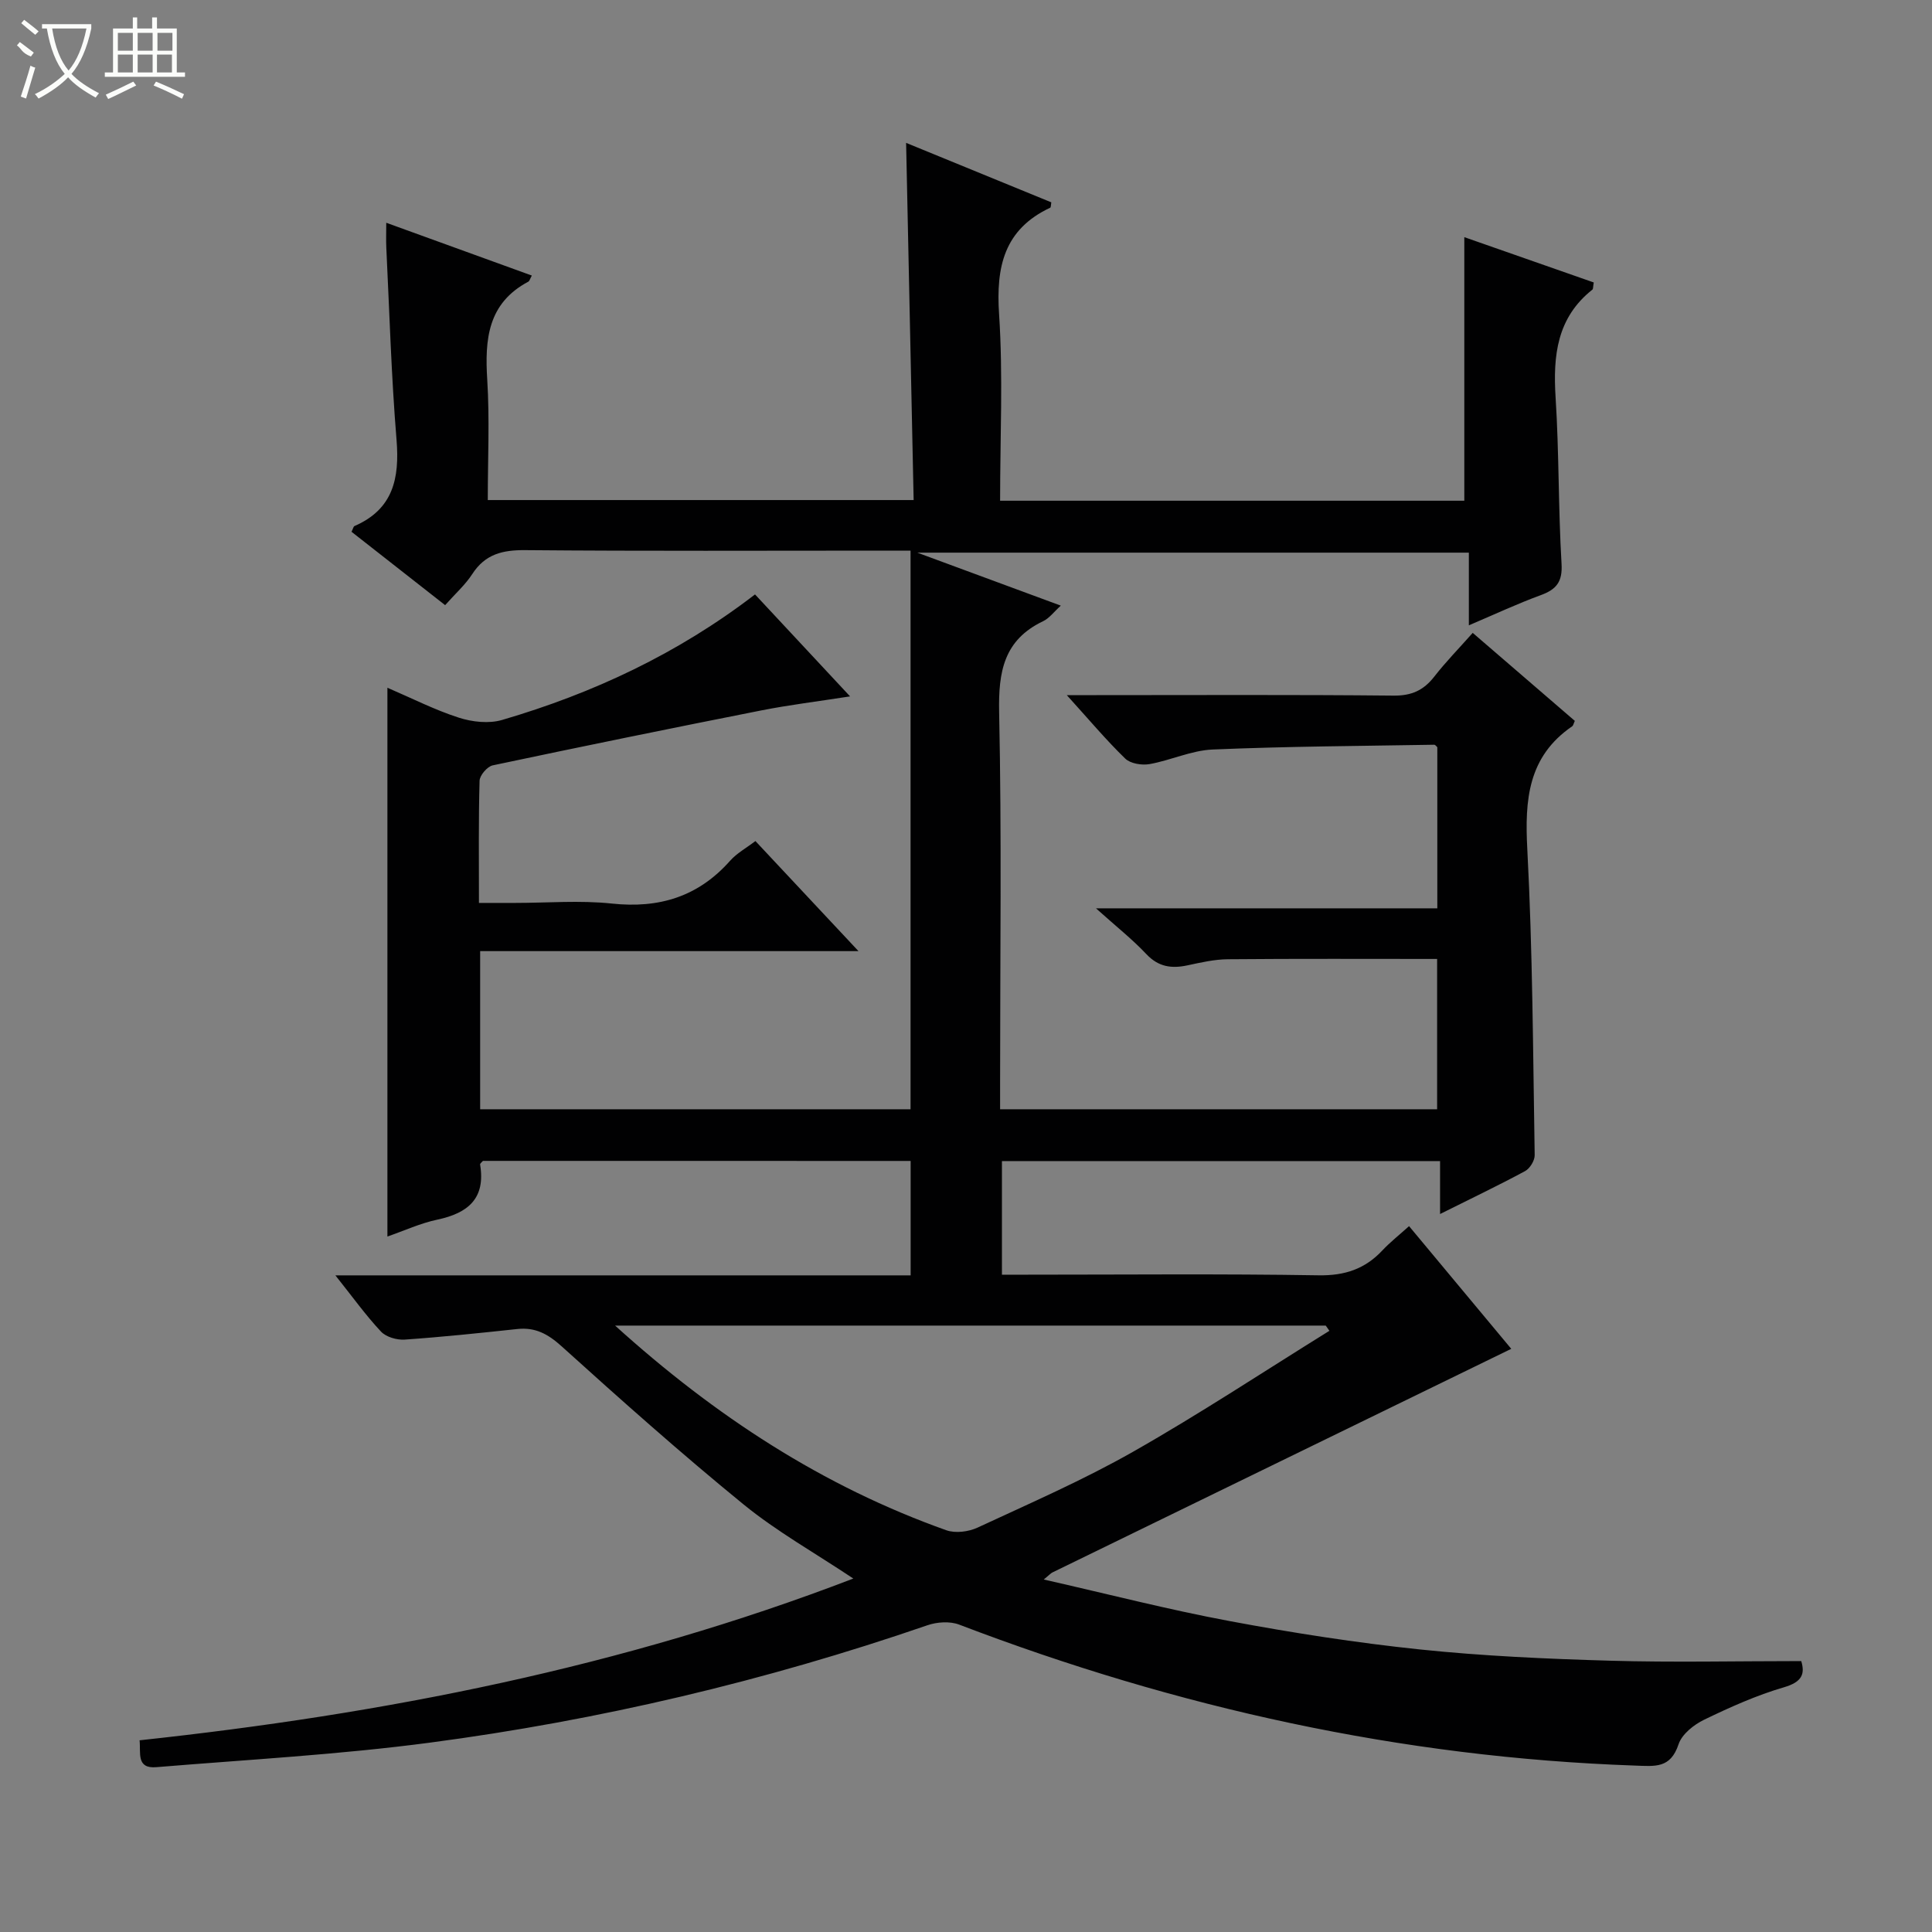 <svg enable-background="new 0 0 400 400" viewBox="0 0 400 400" xmlns="http://www.w3.org/2000/svg"><rect x="0" y="0" width="400" height="400" fill="#808080" stroke="none"/><path d="m28.9 360.31c50.58-5.44 99.94-15.11 147.77-33.49-7.93-5.29-15.82-9.72-22.72-15.34-12.88-10.51-25.32-21.58-37.66-32.73-2.84-2.56-5.44-3.99-9.19-3.59-7.76.83-15.52 1.65-23.31 2.19-1.63.11-3.85-.53-4.91-1.66-3.16-3.37-5.87-7.16-9.44-11.64h119.1c0-8.25 0-15.82 0-23.69-29.69 0-59.12 0-88.55-.01-.21.25-.62.53-.59.75 1.17 7.01-2.48 10.06-8.84 11.41-3.52.74-6.86 2.29-10.35 3.5 0-37.87 0-75.38 0-113.62 5.1 2.19 9.82 4.6 14.8 6.2 2.77.89 6.21 1.27 8.94.47 18.81-5.51 36.37-13.7 52.37-25.99 6.41 6.87 12.68 13.6 19.68 21.11-6.8 1.06-12.65 1.77-18.41 2.91-18.55 3.67-37.08 7.45-55.58 11.37-1.12.24-2.69 2.06-2.72 3.19-.23 8.14-.13 16.3-.13 25.29h7.51c6.67 0 13.39-.57 19.98.13 9.81 1.05 17.9-1.41 24.5-8.85 1.4-1.58 3.37-2.65 5.25-4.09 6.93 7.41 13.72 14.65 21.34 22.79-26.76 0-52.43 0-78.33 0v32.74h89.11c0-38.4 0-76.66 0-115.66-1.75 0-3.5 0-5.26 0-24.83 0-49.67.12-74.5-.1-4.71-.04-8.31.82-10.98 4.95-1.43 2.21-3.47 4.02-5.62 6.44-6.49-5.08-12.96-10.16-19.38-15.19.33-.67.4-1.1.62-1.19 7.99-3.48 9.35-9.85 8.7-17.83-1.09-13.25-1.47-26.55-2.12-39.83-.07-1.47-.01-2.94-.01-5.13 10.29 3.73 20.17 7.32 30.14 10.93-.4.72-.48 1.14-.73 1.27-8.4 4.46-9.03 11.94-8.5 20.32.51 8.13.11 16.32.11 24.89h88.17c-.52-24.54-1.03-48.92-1.56-73.95 10.03 4.1 20.06 8.21 30.06 12.31-.1.58-.07 1.04-.22 1.11-9.55 4.49-11.25 12.22-10.59 22.06.84 12.73.21 25.56.21 38.61h96.11c0-18.31 0-36.34 0-54.57 8.89 3.11 17.88 6.26 26.8 9.38-.16.87-.1 1.33-.28 1.48-7.35 5.82-8.17 13.66-7.62 22.33.73 11.45.55 22.96 1.23 34.41.23 3.79-1.08 5.34-4.33 6.53-4.81 1.76-9.46 3.94-14.86 6.24 0-5.25 0-9.95 0-15.05-37.95 0-75.33 0-114.19 0 10.58 3.91 19.93 7.36 29.71 10.97-1.44 1.3-2.38 2.61-3.66 3.22-8.13 3.88-9.28 10.44-9.11 18.81.54 25.49.2 50.99.2 76.49v5.75h90.48c0-10.27 0-20.66 0-31.12-14.45 0-28.88-.07-43.3.06-2.79.02-5.6.67-8.36 1.26-3.31.71-6.03.35-8.55-2.33-2.92-3.1-6.3-5.76-10.42-9.47h70.67c0-11.43 0-22.35 0-33.36-.15-.12-.4-.51-.65-.51-15.3.26-30.6.34-45.89.99-4.38.19-8.65 2.24-13.04 3.02-1.6.28-3.96-.1-5.03-1.14-3.93-3.81-7.46-8.02-12.1-13.14h6.13c20.5 0 41-.11 61.5.1 3.75.04 6.23-1.09 8.45-3.93 2.34-3.01 5.02-5.75 7.96-9.06 7.18 6.18 14.18 12.22 21.14 18.22-.26.56-.32.97-.56 1.13-9.14 6.28-9.82 15.2-9.28 25.39 1.11 21.09 1.18 42.25 1.53 63.38.02 1.13-.99 2.78-2 3.32-5.55 2.99-11.24 5.71-17.59 8.88 0-3.92 0-7.27 0-10.96-30.5 0-60.41 0-90.71 0v23.52h5.07c20.17 0 40.33-.2 60.49.13 5.43.09 9.61-1.31 13.22-5.17 1.58-1.68 3.42-3.13 5.51-5.01 7.19 8.63 14.18 17.03 21.16 25.4-31.84 15.52-63.43 30.91-95.02 46.31-.29.14-.51.41-1.77 1.45 13.34 3.02 25.84 6.25 38.5 8.61 13.04 2.44 26.19 4.49 39.37 5.87 13.05 1.36 26.21 1.95 39.34 2.33 13.1.38 26.21.08 39.62.08.79 2.63.21 4.32-3.57 5.42-5.69 1.66-11.18 4.13-16.54 6.72-2.13 1.03-4.58 2.98-5.28 5.05-1.69 5.08-4.82 4.59-9.14 4.44-48.3-1.69-94.76-11.97-139.81-29.18-1.91-.73-4.58-.56-6.57.13-33.54 11.55-67.92 19.67-103.04 24.31-18.75 2.48-37.7 3.51-56.57 5.07-4.26.38-3.23-2.97-3.51-5.56zm246.34-84.78c-.25-.36-.51-.72-.76-1.08-48.79 0-97.59 0-147.13 0 20.7 18.73 42.98 33.27 68.57 42.37 1.88.67 4.6.32 6.46-.54 10.85-5.04 21.86-9.83 32.24-15.73 13.82-7.85 27.11-16.64 40.62-25.02z" fill="#010102"/><g fill="#fbfcfa"><path d="m6.4 11.7c-2-.8-1.9-1.6-2.9-2.3l.6-.7c.9.7 1.9 1.4 2.9 2.2zm-2.1 8.3c.7-2.1 1.4-4.2 2-6.4.2.1.6.3 1 .4-.7 2.3-1.3 4.4-1.9 6.4zm3-12.8c-1.1-.9-2.1-1.7-2.9-2.4l.6-.7c1 .8 2 1.5 3 2.4zm1.4-1.3v-.9h10.2v.9c-.9 4.2-2.3 7.3-4.1 9.4 1.3 1.4 3.2 2.7 5.7 4-.2.2-.4.5-.7.9-2.5-1.4-4.4-2.7-5.7-4.2-1.4 1.5-3.5 3-6.1 4.4 0 0 0 0-.1-.1-.3-.4-.5-.7-.7-.8 2.7-1.3 4.7-2.8 6.2-4.2-1.8-2.2-3-5.3-3.7-9.4zm9.2 0h-7.1c.6 3.8 1.7 6.7 3.4 8.7 1.7-2 2.9-4.8 3.7-8.7z"/><path d="m31.6 3.6h.9v2.3h4.1v9.1h1.7v.9h-16.6v-.9h1.7v-9.1h4.1v-2.3h.9v2.3h3.1v-2.3zm-4 13.3.6.8c-1.9.9-3.8 1.9-5.8 2.8-.2-.3-.3-.6-.5-.9 2-.9 3.9-1.8 5.7-2.7zm-3.2-10.1v3.7h3.1v-3.7zm0 4.5v3.7h3.1v-3.7zm4.1-4.5v3.7h3.1v-3.7zm0 4.5v3.7h3.1v-3.7zm9.1 9.1c-2.1-1.1-4.1-2-5.8-2.7l.5-.8c2.2.9 4.1 1.8 5.8 2.6l-.4.9zm-1.9-13.6h-3.1v3.7h3.1zm-3.2 4.5v3.7h3.1v-3.7z"/></g></svg>